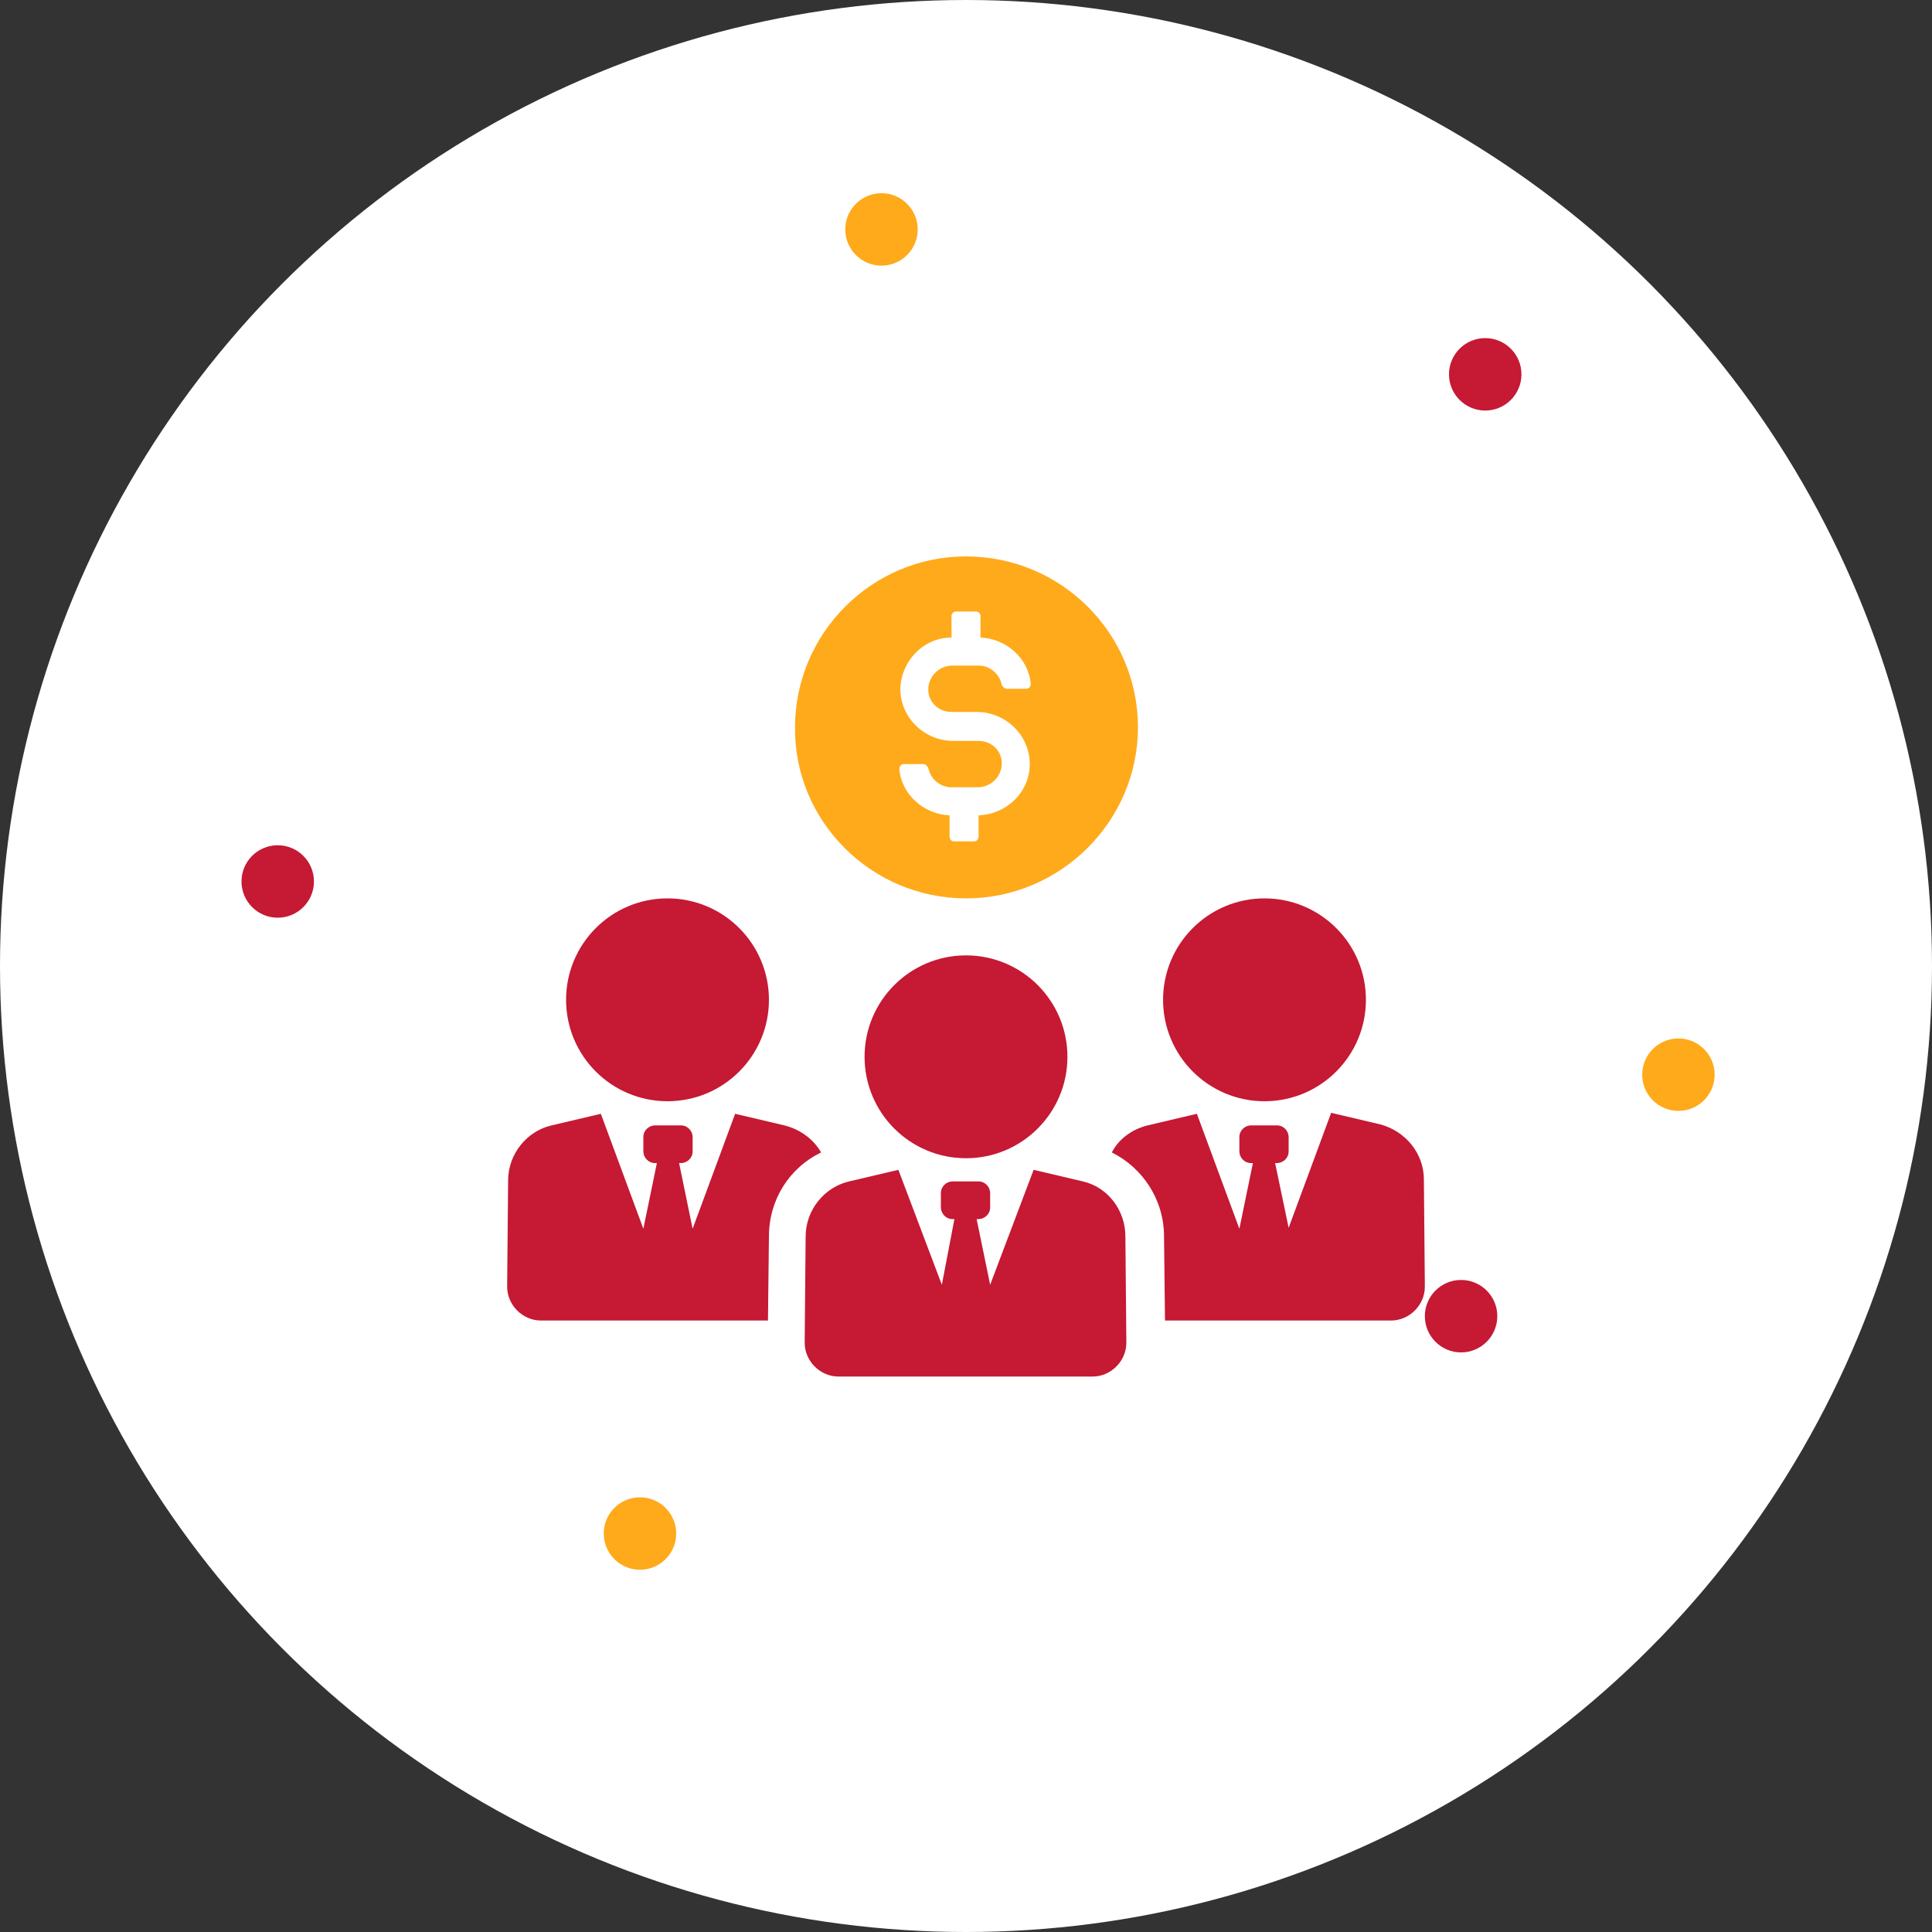 <svg width="80" height="80" viewBox="0 0 80 80" fill="none" xmlns="http://www.w3.org/2000/svg">
<rect x="0" y="0" width="80" height="80" fill="#333333" stroke="none"/>
<circle cx="40" cy="40" r="40" fill="white"/>
<circle cx="11.5" cy="36.5" r="1.5" fill="#C51934"/>
<circle cx="26.5" cy="63.5" r="1.5" fill="#FFAA1B"/>
<circle cx="60.5" cy="54.5" r="1.5" fill="#C51934"/>
<circle cx="69.5" cy="44.5" r="1.5" fill="#FFAA1B"/>
<circle cx="61.5" cy="15.5" r="1.5" fill="#C51934"/>
<circle cx="36.5" cy="9.5" r="1.5" fill="#FFAA1B"/>
<path d="M40 37.2C43.92 37.2 47.12 34 47.12 30.12C47.12 26.2 43.92 23.04 40 23.04C36.08 23.04 32.92 26.24 32.92 30.12C32.88 34 36.08 37.2 40 37.2ZM39.4 26.4V25.52C39.4 25.4 39.48 25.32 39.6 25.32H40.4C40.52 25.32 40.6 25.4 40.6 25.52V26.4C41.68 26.44 42.6 27.28 42.68 28.32C42.68 28.44 42.6 28.52 42.48 28.52H41.68C41.6 28.52 41.52 28.44 41.48 28.36C41.4 27.92 41 27.56 40.52 27.56H39.44C38.92 27.56 38.48 27.96 38.44 28.48C38.4 29.04 38.84 29.48 39.4 29.48H40.44C41.64 29.48 42.64 30.44 42.64 31.64C42.64 32.8 41.68 33.72 40.52 33.76V34.64C40.52 34.76 40.44 34.84 40.32 34.84H39.52C39.4 34.84 39.32 34.76 39.32 34.64V33.76C38.24 33.72 37.32 32.88 37.24 31.84C37.24 31.72 37.32 31.64 37.44 31.64H38.24C38.32 31.64 38.4 31.72 38.44 31.8C38.52 32.24 38.92 32.6 39.4 32.6H40.48C41 32.6 41.44 32.2 41.48 31.68C41.52 31.12 41.08 30.68 40.52 30.68H39.48C38.28 30.68 37.28 29.72 37.28 28.52C37.32 27.36 38.24 26.4 39.4 26.4Z" fill="#FFAA1B"/>
<path d="M32.48 46.6L30.44 46.12L28.68 50.88L28.12 48.16H28.2C28.44 48.16 28.68 47.96 28.68 47.68V47.08C28.68 46.84 28.48 46.6 28.2 46.6H27.12C26.88 46.6 26.64 46.8 26.64 47.08V47.68C26.64 47.92 26.84 48.16 27.12 48.16H27.2L26.64 50.88L24.88 46.12L22.84 46.6C21.8 46.84 21.04 47.8 21.04 48.88L21 53.28C21 54.04 21.64 54.68 22.4 54.68H31.8L31.84 51.2C31.84 49.68 32.68 48.36 34 47.72C33.68 47.16 33.12 46.76 32.48 46.6Z" fill="#C51934"/>
<path d="M58.96 48.84C58.96 47.76 58.2 46.84 57.16 46.56L55.12 46.08L53.36 50.84L52.8 48.16H52.88C53.12 48.16 53.36 47.96 53.36 47.68V47.08C53.36 46.84 53.16 46.6 52.88 46.6H51.8C51.56 46.6 51.32 46.8 51.32 47.08V47.68C51.32 47.92 51.52 48.16 51.8 48.16H51.88L51.32 50.88L49.56 46.12L47.52 46.6C46.88 46.76 46.32 47.16 46.04 47.72C47.32 48.36 48.2 49.68 48.2 51.2L48.24 54.68H57.6C58.36 54.68 59 54.04 59 53.28L58.96 48.84Z" fill="#C51934"/>
<path d="M44.84 48.92L42.8 48.44L41 53.2L40.44 50.48H40.52C40.76 50.48 41 50.28 41 50V49.4C41 49.16 40.8 48.92 40.52 48.92H39.44C39.2 48.92 38.96 49.12 38.96 49.4V50C38.96 50.24 39.16 50.48 39.44 50.48H39.52L39 53.2L37.2 48.44L35.16 48.92C34.12 49.16 33.36 50.12 33.36 51.2L33.32 55.6C33.32 56.36 33.96 57 34.72 57H45.24C46 57 46.64 56.36 46.64 55.6L46.6 51.2C46.6 50.12 45.88 49.16 44.84 48.92Z" fill="#C51934"/>
<path d="M40 47.96C42.32 47.96 44.2 46.08 44.2 43.76C44.2 41.441 42.32 39.56 40 39.56C37.68 39.56 35.8 41.441 35.8 43.76C35.8 46.08 37.68 47.96 40 47.96Z" fill="#C51934"/>
<path d="M27.64 45.6C29.96 45.6 31.84 43.72 31.84 41.4C31.84 39.081 29.96 37.2 27.64 37.2C25.32 37.2 23.44 39.081 23.44 41.4C23.44 43.72 25.32 45.6 27.64 45.6Z" fill="#C51934"/>
<path d="M52.36 45.6C54.68 45.6 56.56 43.72 56.56 41.4C56.56 39.081 54.68 37.2 52.36 37.2C50.04 37.2 48.16 39.081 48.16 41.4C48.16 43.72 50.04 45.6 52.36 45.6Z" fill="#C51934"/>
</svg>
